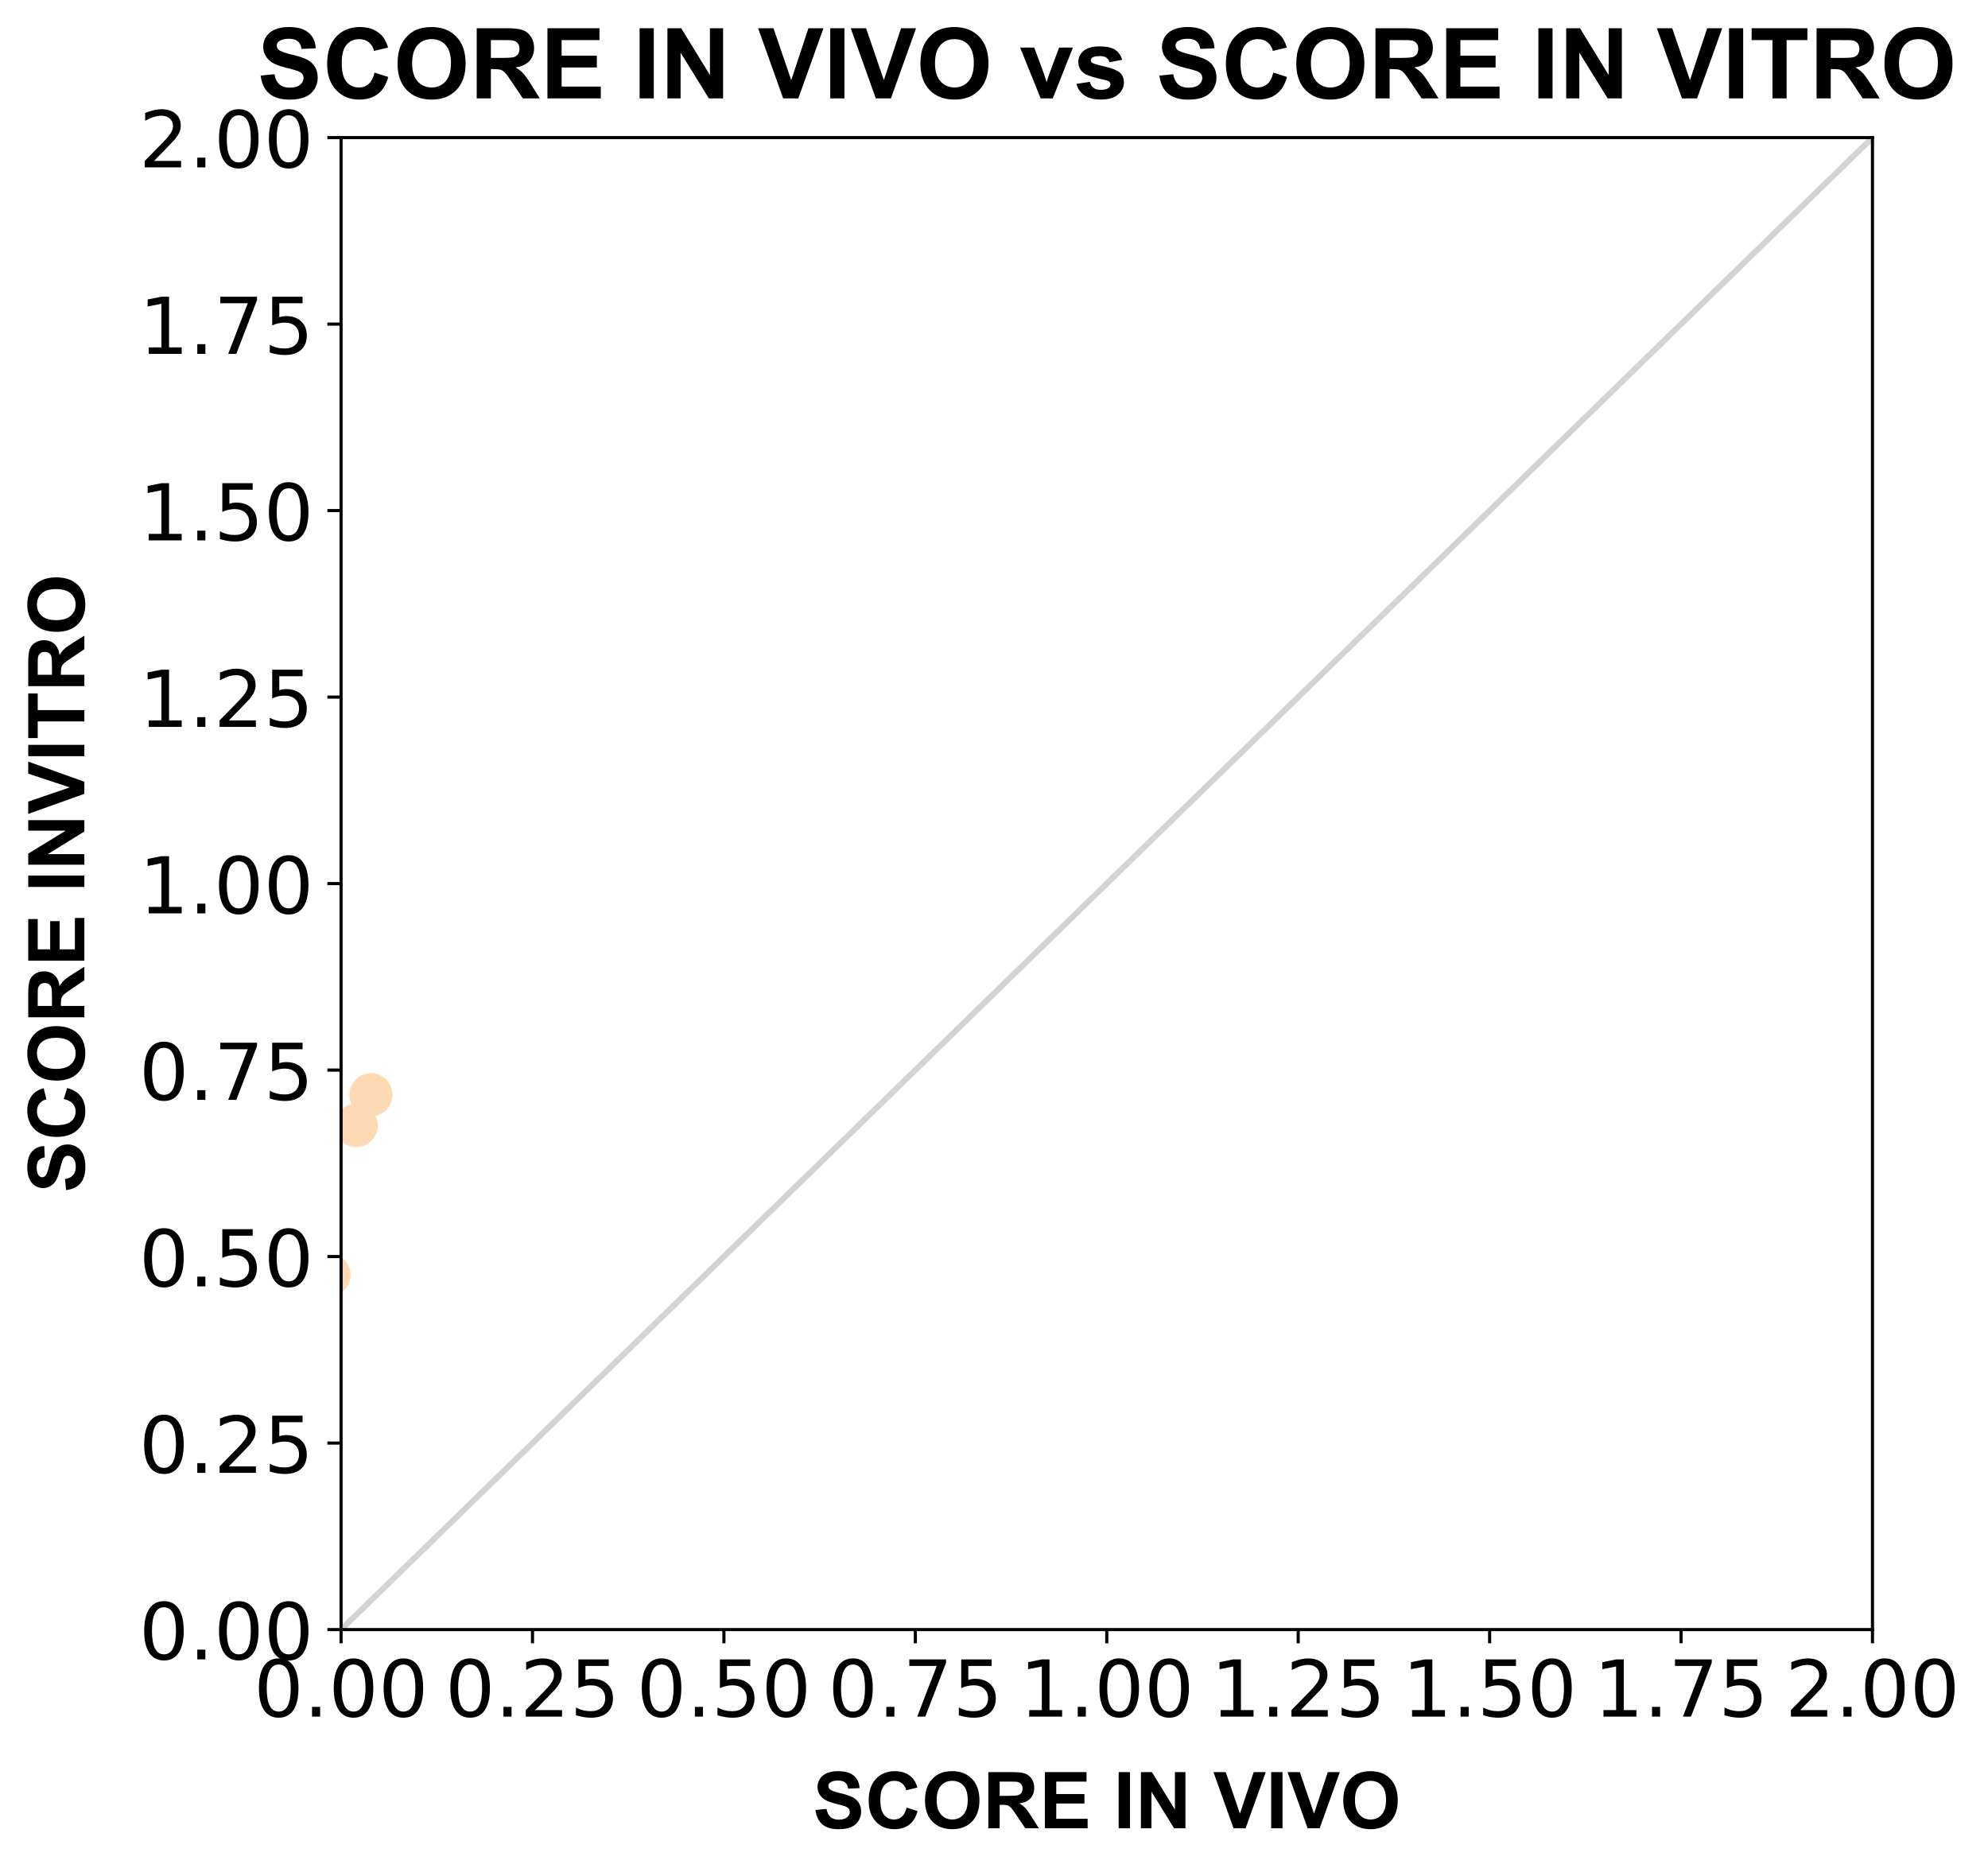 <?xml version="1.0" encoding="utf-8" standalone="no"?>
<!DOCTYPE svg PUBLIC "-//W3C//DTD SVG 1.1//EN"
  "http://www.w3.org/Graphics/SVG/1.1/DTD/svg11.dtd">
<!-- Created with matplotlib (https://matplotlib.org/) -->
<svg height="477.433pt" version="1.1" viewBox="0 0 507.059 477.433" width="507.059pt" xmlns="http://www.w3.org/2000/svg" xmlns:xlink="http://www.w3.org/1999/xlink">
 <defs>
  <style type="text/css">
*{stroke-linecap:butt;stroke-linejoin:round;}
  </style>
 </defs>
 <g id="figure_1">
  <g id="patch_1">
   <path d="M 0 477.433 
L 507.059 477.433 
L 507.059 0 
L 0 0 
z
" style="fill:#ffffff;"/>
  </g>
  <g id="axes_1">
   <g id="patch_2">
    <path d="M 86.994 415.615 
L 477.594 415.615 
L 477.594 35.095 
L 86.994 35.095 
z
" style="fill:#ffffff;"/>
   </g>
   <g id="line2d_1">
    <path clip-path="url(#p9a5a223585)" d="M 86.994 415.615 
L 477.594 35.095 
" style="fill:none;stroke:#d3d3d3;stroke-linecap:square;stroke-width:1.5;"/>
   </g>
   <g id="PathCollection_1">
    <defs>
     <path d="M 0 5 
C 1.326 5 2.598 4.473 3.536 3.536 
C 4.473 2.598 5 1.326 5 0 
C 5 -1.326 4.473 -2.598 3.536 -3.536 
C 2.598 -4.473 1.326 -5 0 -5 
C -1.326 -5 -2.598 -4.473 -3.536 -3.536 
C -4.473 -2.598 -5 -1.326 -5 0 
C -5 1.326 -4.473 2.598 -3.536 3.536 
C -2.598 4.473 -1.326 5 0 5 
z
" id="m21f72a55b4" style="stroke:#fda762;"/>
    </defs>
    <g clip-path="url(#p9a5a223585)">
     <use style="fill:#fda762;stroke:#fda762;" x="58.124" xlink:href="#m21f72a55b4" y="453.476"/>
    </g>
   </g>
   <g id="PathCollection_2">
    <defs>
     <path d="M 0 5 
C 1.326 5 2.598 4.473 3.536 3.536 
C 4.473 2.598 5 1.326 5 0 
C 5 -1.326 4.473 -2.598 3.536 -3.536 
C 2.598 -4.473 1.326 -5 0 -5 
C -1.326 -5 -2.598 -4.473 -3.536 -3.536 
C -4.473 -2.598 -5 -1.326 -5 0 
C -5 1.326 -4.473 2.598 -3.536 3.536 
C -2.598 4.473 -1.326 5 0 5 
z
" id="m1986980af6" style="stroke:#fdd9b4;"/>
    </defs>
    <g clip-path="url(#p9a5a223585)">
     <use style="fill:#fdd9b4;stroke:#fdd9b4;" x="60.734" xlink:href="#m1986980af6" y="393.145"/>
    </g>
   </g>
   <g id="PathCollection_3">
    <g clip-path="url(#p9a5a223585)">
     <use style="fill:#fda762;stroke:#fda762;" x="61.219" xlink:href="#m21f72a55b4" y="455.208"/>
    </g>
   </g>
   <g id="PathCollection_4">
    <g clip-path="url(#p9a5a223585)">
     <use style="fill:#fdd9b4;stroke:#fdd9b4;" x="62.203" xlink:href="#m1986980af6" y="395.77"/>
    </g>
   </g>
   <g id="PathCollection_5">
    <g clip-path="url(#p9a5a223585)">
     <use style="fill:#fda762;stroke:#fda762;" x="69.916" xlink:href="#m21f72a55b4" y="399.062"/>
    </g>
   </g>
   <g id="PathCollection_6">
    <g clip-path="url(#p9a5a223585)">
     <use style="fill:#fdd9b4;stroke:#fdd9b4;" x="71.044" xlink:href="#m1986980af6" y="328.266"/>
    </g>
   </g>
   <g id="PathCollection_7">
    <g clip-path="url(#p9a5a223585)">
     <use style="fill:#fda762;stroke:#fda762;" x="71.615" xlink:href="#m21f72a55b4" y="446.855"/>
    </g>
   </g>
   <g id="PathCollection_8">
    <g clip-path="url(#p9a5a223585)">
     <use style="fill:#fdd9b4;stroke:#fdd9b4;" x="72.835" xlink:href="#m1986980af6" y="393.563"/>
    </g>
   </g>
   <g id="PathCollection_9">
    <g clip-path="url(#p9a5a223585)">
     <use style="fill:#fdd9b4;stroke:#fdd9b4;" x="78.075" xlink:href="#m1986980af6" y="367.536"/>
    </g>
   </g>
   <g id="PathCollection_10">
    <g clip-path="url(#p9a5a223585)">
     <use style="fill:#fda762;stroke:#fda762;" x="79.123" xlink:href="#m21f72a55b4" y="420.39"/>
    </g>
   </g>
   <g id="PathCollection_11">
    <g clip-path="url(#p9a5a223585)">
     <use style="fill:#fdd9b4;stroke:#fdd9b4;" x="80.549" xlink:href="#m1986980af6" y="283.745"/>
    </g>
   </g>
   <g id="PathCollection_12">
    <g clip-path="url(#p9a5a223585)">
     <use style="fill:#fdd9b4;stroke:#fdd9b4;" x="83.9" xlink:href="#m1986980af6" y="325.165"/>
    </g>
   </g>
   <g id="PathCollection_13">
    <g clip-path="url(#p9a5a223585)">
     <use style="fill:#fdd9b4;stroke:#fdd9b4;" x="90.866" xlink:href="#m1986980af6" y="287.018"/>
    </g>
   </g>
   <g id="PathCollection_14">
    <g clip-path="url(#p9a5a223585)">
     <use style="fill:#fdd9b4;stroke:#fdd9b4;" x="94.605" xlink:href="#m1986980af6" y="279.217"/>
    </g>
   </g>
   <g id="matplotlib.axis_1">
    <g id="xtick_1">
     <g id="line2d_2">
      <defs>
       <path d="M 0 0 
L 0 3.5 
" id="mbabe5f22ce" style="stroke:#000000;stroke-width:0.8;"/>
      </defs>
      <g>
       <use style="stroke:#000000;stroke-width:0.8;" x="86.994" xlink:href="#mbabe5f22ce" y="415.615"/>
      </g>
     </g>
     <g id="text_1">
      <!-- 0.00 -->
      <defs>
       <path d="M 31.781 66.406 
Q 24.172 66.406 20.328 58.906 
Q 16.5 51.422 16.5 36.375 
Q 16.5 21.391 20.328 13.891 
Q 24.172 6.391 31.781 6.391 
Q 39.453 6.391 43.281 13.891 
Q 47.125 21.391 47.125 36.375 
Q 47.125 51.422 43.281 58.906 
Q 39.453 66.406 31.781 66.406 
z
M 31.781 74.219 
Q 44.047 74.219 50.516 64.516 
Q 56.984 54.828 56.984 36.375 
Q 56.984 17.969 50.516 8.266 
Q 44.047 -1.422 31.781 -1.422 
Q 19.531 -1.422 13.062 8.266 
Q 6.594 17.969 6.594 36.375 
Q 6.594 54.828 13.062 64.516 
Q 19.531 74.219 31.781 74.219 
z
" id="DejaVuSans-48"/>
       <path d="M 10.688 12.406 
L 21 12.406 
L 21 0 
L 10.688 0 
z
" id="DejaVuSans-46"/>
      </defs>
      <g transform="translate(64.728 437.811)scale(0.2 -0.2)">
       <use xlink:href="#DejaVuSans-48"/>
       <use x="63.623" xlink:href="#DejaVuSans-46"/>
       <use x="95.41" xlink:href="#DejaVuSans-48"/>
       <use x="159.033" xlink:href="#DejaVuSans-48"/>
      </g>
     </g>
    </g>
    <g id="xtick_2">
     <g id="line2d_3">
      <g>
       <use style="stroke:#000000;stroke-width:0.8;" x="135.819" xlink:href="#mbabe5f22ce" y="415.615"/>
      </g>
     </g>
     <g id="text_2">
      <!-- 0.25 -->
      <defs>
       <path d="M 19.188 8.297 
L 53.609 8.297 
L 53.609 0 
L 7.328 0 
L 7.328 8.297 
Q 12.938 14.109 22.625 23.891 
Q 32.328 33.688 34.812 36.531 
Q 39.547 41.844 41.422 45.531 
Q 43.312 49.219 43.312 52.781 
Q 43.312 58.594 39.234 62.25 
Q 35.156 65.922 28.609 65.922 
Q 23.969 65.922 18.812 64.312 
Q 13.672 62.703 7.812 59.422 
L 7.812 69.391 
Q 13.766 71.781 18.938 73 
Q 24.125 74.219 28.422 74.219 
Q 39.75 74.219 46.484 68.547 
Q 53.219 62.891 53.219 53.422 
Q 53.219 48.922 51.531 44.891 
Q 49.859 40.875 45.406 35.406 
Q 44.188 33.984 37.641 27.219 
Q 31.109 20.453 19.188 8.297 
z
" id="DejaVuSans-50"/>
       <path d="M 10.797 72.906 
L 49.516 72.906 
L 49.516 64.594 
L 19.828 64.594 
L 19.828 46.734 
Q 21.969 47.469 24.109 47.828 
Q 26.266 48.188 28.422 48.188 
Q 40.625 48.188 47.75 41.5 
Q 54.891 34.812 54.891 23.391 
Q 54.891 11.625 47.562 5.094 
Q 40.234 -1.422 26.906 -1.422 
Q 22.312 -1.422 17.547 -0.641 
Q 12.797 0.141 7.719 1.703 
L 7.719 11.625 
Q 12.109 9.234 16.797 8.062 
Q 21.484 6.891 26.703 6.891 
Q 35.156 6.891 40.078 11.328 
Q 45.016 15.766 45.016 23.391 
Q 45.016 31 40.078 35.438 
Q 35.156 39.891 26.703 39.891 
Q 22.75 39.891 18.812 39.016 
Q 14.891 38.141 10.797 36.281 
z
" id="DejaVuSans-53"/>
      </defs>
      <g transform="translate(113.553 437.811)scale(0.2 -0.2)">
       <use xlink:href="#DejaVuSans-48"/>
       <use x="63.623" xlink:href="#DejaVuSans-46"/>
       <use x="95.41" xlink:href="#DejaVuSans-50"/>
       <use x="159.033" xlink:href="#DejaVuSans-53"/>
      </g>
     </g>
    </g>
    <g id="xtick_3">
     <g id="line2d_4">
      <g>
       <use style="stroke:#000000;stroke-width:0.8;" x="184.644" xlink:href="#mbabe5f22ce" y="415.615"/>
      </g>
     </g>
     <g id="text_3">
      <!-- 0.50 -->
      <g transform="translate(162.378 437.811)scale(0.2 -0.2)">
       <use xlink:href="#DejaVuSans-48"/>
       <use x="63.623" xlink:href="#DejaVuSans-46"/>
       <use x="95.41" xlink:href="#DejaVuSans-53"/>
       <use x="159.033" xlink:href="#DejaVuSans-48"/>
      </g>
     </g>
    </g>
    <g id="xtick_4">
     <g id="line2d_5">
      <g>
       <use style="stroke:#000000;stroke-width:0.8;" x="233.469" xlink:href="#mbabe5f22ce" y="415.615"/>
      </g>
     </g>
     <g id="text_4">
      <!-- 0.75 -->
      <defs>
       <path d="M 8.203 72.906 
L 55.078 72.906 
L 55.078 68.703 
L 28.609 0 
L 18.312 0 
L 43.219 64.594 
L 8.203 64.594 
z
" id="DejaVuSans-55"/>
      </defs>
      <g transform="translate(211.203 437.811)scale(0.2 -0.2)">
       <use xlink:href="#DejaVuSans-48"/>
       <use x="63.623" xlink:href="#DejaVuSans-46"/>
       <use x="95.41" xlink:href="#DejaVuSans-55"/>
       <use x="159.033" xlink:href="#DejaVuSans-53"/>
      </g>
     </g>
    </g>
    <g id="xtick_5">
     <g id="line2d_6">
      <g>
       <use style="stroke:#000000;stroke-width:0.8;" x="282.294" xlink:href="#mbabe5f22ce" y="415.615"/>
      </g>
     </g>
     <g id="text_5">
      <!-- 1.00 -->
      <defs>
       <path d="M 12.406 8.297 
L 28.516 8.297 
L 28.516 63.922 
L 10.984 60.406 
L 10.984 69.391 
L 28.422 72.906 
L 38.281 72.906 
L 38.281 8.297 
L 54.391 8.297 
L 54.391 0 
L 12.406 0 
z
" id="DejaVuSans-49"/>
      </defs>
      <g transform="translate(260.028 437.811)scale(0.2 -0.2)">
       <use xlink:href="#DejaVuSans-49"/>
       <use x="63.623" xlink:href="#DejaVuSans-46"/>
       <use x="95.41" xlink:href="#DejaVuSans-48"/>
       <use x="159.033" xlink:href="#DejaVuSans-48"/>
      </g>
     </g>
    </g>
    <g id="xtick_6">
     <g id="line2d_7">
      <g>
       <use style="stroke:#000000;stroke-width:0.8;" x="331.119" xlink:href="#mbabe5f22ce" y="415.615"/>
      </g>
     </g>
     <g id="text_6">
      <!-- 1.25 -->
      <g transform="translate(308.853 437.811)scale(0.2 -0.2)">
       <use xlink:href="#DejaVuSans-49"/>
       <use x="63.623" xlink:href="#DejaVuSans-46"/>
       <use x="95.41" xlink:href="#DejaVuSans-50"/>
       <use x="159.033" xlink:href="#DejaVuSans-53"/>
      </g>
     </g>
    </g>
    <g id="xtick_7">
     <g id="line2d_8">
      <g>
       <use style="stroke:#000000;stroke-width:0.8;" x="379.944" xlink:href="#mbabe5f22ce" y="415.615"/>
      </g>
     </g>
     <g id="text_7">
      <!-- 1.50 -->
      <g transform="translate(357.678 437.811)scale(0.2 -0.2)">
       <use xlink:href="#DejaVuSans-49"/>
       <use x="63.623" xlink:href="#DejaVuSans-46"/>
       <use x="95.41" xlink:href="#DejaVuSans-53"/>
       <use x="159.033" xlink:href="#DejaVuSans-48"/>
      </g>
     </g>
    </g>
    <g id="xtick_8">
     <g id="line2d_9">
      <g>
       <use style="stroke:#000000;stroke-width:0.8;" x="428.769" xlink:href="#mbabe5f22ce" y="415.615"/>
      </g>
     </g>
     <g id="text_8">
      <!-- 1.75 -->
      <g transform="translate(406.503 437.811)scale(0.2 -0.2)">
       <use xlink:href="#DejaVuSans-49"/>
       <use x="63.623" xlink:href="#DejaVuSans-46"/>
       <use x="95.41" xlink:href="#DejaVuSans-55"/>
       <use x="159.033" xlink:href="#DejaVuSans-53"/>
      </g>
     </g>
    </g>
    <g id="xtick_9">
     <g id="line2d_10">
      <g>
       <use style="stroke:#000000;stroke-width:0.8;" x="477.594" xlink:href="#mbabe5f22ce" y="415.615"/>
      </g>
     </g>
     <g id="text_9">
      <!-- 2.00 -->
      <g transform="translate(455.328 437.811)scale(0.2 -0.2)">
       <use xlink:href="#DejaVuSans-50"/>
       <use x="63.623" xlink:href="#DejaVuSans-46"/>
       <use x="95.41" xlink:href="#DejaVuSans-48"/>
       <use x="159.033" xlink:href="#DejaVuSans-48"/>
      </g>
     </g>
    </g>
    <g id="text_10">
     <!-- SCORE IN VIVO -->
     <defs>
      <path d="M 3.609 23.297 
L 17.672 24.656 
Q 18.953 17.578 22.828 14.25 
Q 26.703 10.938 33.297 10.938 
Q 40.281 10.938 43.812 13.891 
Q 47.359 16.844 47.359 20.797 
Q 47.359 23.344 45.875 25.125 
Q 44.391 26.906 40.672 28.219 
Q 38.141 29.109 29.109 31.344 
Q 17.484 34.234 12.797 38.422 
Q 6.203 44.344 6.203 52.828 
Q 6.203 58.297 9.297 63.062 
Q 12.406 67.828 18.234 70.312 
Q 24.078 72.797 32.328 72.797 
Q 45.797 72.797 52.609 66.891 
Q 59.422 60.984 59.766 51.125 
L 45.312 50.484 
Q 44.391 56 41.328 58.422 
Q 38.281 60.844 32.172 60.844 
Q 25.875 60.844 22.312 58.25 
Q 20.016 56.594 20.016 53.812 
Q 20.016 51.266 22.172 49.469 
Q 24.906 47.172 35.453 44.672 
Q 46 42.188 51.047 39.516 
Q 56.109 36.859 58.953 32.25 
Q 61.812 27.641 61.812 20.844 
Q 61.812 14.703 58.391 9.328 
Q 54.984 3.953 48.734 1.344 
Q 42.484 -1.266 33.156 -1.266 
Q 19.578 -1.266 12.297 5 
Q 5.031 11.281 3.609 23.297 
z
" id="Arial-BoldMT-83"/>
      <path d="M 53.078 26.312 
L 67.094 21.875 
Q 63.875 10.156 56.375 4.469 
Q 48.875 -1.219 37.359 -1.219 
Q 23.094 -1.219 13.906 8.516 
Q 4.734 18.266 4.734 35.156 
Q 4.734 53.031 13.953 62.906 
Q 23.188 72.797 38.234 72.797 
Q 51.375 72.797 59.578 65.047 
Q 64.453 60.453 66.891 51.859 
L 52.594 48.438 
Q 51.312 54 47.281 57.219 
Q 43.266 60.453 37.5 60.453 
Q 29.547 60.453 24.578 54.734 
Q 19.625 49.031 19.625 36.234 
Q 19.625 22.656 24.5 16.891 
Q 29.391 11.141 37.203 11.141 
Q 42.969 11.141 47.109 14.797 
Q 51.266 18.453 53.078 26.312 
z
" id="Arial-BoldMT-67"/>
      <path d="M 4.344 35.359 
Q 4.344 46.297 7.625 53.719 
Q 10.062 59.188 14.281 63.531 
Q 18.5 67.875 23.531 69.969 
Q 30.219 72.797 38.969 72.797 
Q 54.781 72.797 64.281 62.984 
Q 73.781 53.172 73.781 35.688 
Q 73.781 18.359 64.359 8.562 
Q 54.938 -1.219 39.156 -1.219 
Q 23.188 -1.219 13.766 8.516 
Q 4.344 18.266 4.344 35.359 
z
M 19.234 35.844 
Q 19.234 23.688 24.844 17.406 
Q 30.469 11.141 39.109 11.141 
Q 47.75 11.141 53.297 17.359 
Q 58.844 23.578 58.844 36.031 
Q 58.844 48.344 53.438 54.391 
Q 48.047 60.453 39.109 60.453 
Q 30.172 60.453 24.703 54.312 
Q 19.234 48.188 19.234 35.844 
z
" id="Arial-BoldMT-79"/>
      <path d="M 7.328 0 
L 7.328 71.578 
L 37.75 71.578 
Q 49.219 71.578 54.422 69.641 
Q 59.625 67.719 62.75 62.781 
Q 65.875 57.859 65.875 51.516 
Q 65.875 43.453 61.125 38.203 
Q 56.391 32.953 46.969 31.594 
Q 51.656 28.859 54.703 25.578 
Q 57.766 22.312 62.938 13.969 
L 71.688 0 
L 54.391 0 
L 43.953 15.578 
Q 38.375 23.922 36.328 26.094 
Q 34.281 28.266 31.984 29.078 
Q 29.688 29.891 24.703 29.891 
L 21.781 29.891 
L 21.781 0 
z
M 21.781 41.312 
L 32.469 41.312 
Q 42.875 41.312 45.453 42.188 
Q 48.047 43.062 49.516 45.203 
Q 50.984 47.359 50.984 50.594 
Q 50.984 54.203 49.047 56.422 
Q 47.125 58.641 43.609 59.234 
Q 41.844 59.469 33.062 59.469 
L 21.781 59.469 
z
" id="Arial-BoldMT-82"/>
      <path d="M 7.281 0 
L 7.281 71.578 
L 60.359 71.578 
L 60.359 59.469 
L 21.734 59.469 
L 21.734 43.609 
L 57.672 43.609 
L 57.672 31.547 
L 21.734 31.547 
L 21.734 12.062 
L 61.719 12.062 
L 61.719 0 
z
" id="Arial-BoldMT-69"/>
      <path id="Arial-BoldMT-32"/>
      <path d="M 6.844 0 
L 6.844 71.578 
L 21.297 71.578 
L 21.297 0 
z
" id="Arial-BoldMT-73"/>
      <path d="M 7.422 0 
L 7.422 71.578 
L 21.484 71.578 
L 50.781 23.781 
L 50.781 71.578 
L 64.203 71.578 
L 64.203 0 
L 49.703 0 
L 20.844 46.688 
L 20.844 0 
z
" id="Arial-BoldMT-78"/>
      <path d="M 25.531 0 
L -0.047 71.578 
L 15.625 71.578 
L 33.734 18.609 
L 51.266 71.578 
L 66.609 71.578 
L 40.969 0 
z
" id="Arial-BoldMT-86"/>
     </defs>
     <g transform="translate(207.278 466.286)scale(0.2 -0.2)">
      <use xlink:href="#Arial-BoldMT-83"/>
      <use x="66.699" xlink:href="#Arial-BoldMT-67"/>
      <use x="138.916" xlink:href="#Arial-BoldMT-79"/>
      <use x="216.699" xlink:href="#Arial-BoldMT-82"/>
      <use x="288.916" xlink:href="#Arial-BoldMT-69"/>
      <use x="355.615" xlink:href="#Arial-BoldMT-32"/>
      <use x="383.398" xlink:href="#Arial-BoldMT-73"/>
      <use x="411.182" xlink:href="#Arial-BoldMT-78"/>
      <use x="483.398" xlink:href="#Arial-BoldMT-32"/>
      <use x="511.182" xlink:href="#Arial-BoldMT-86"/>
      <use x="577.881" xlink:href="#Arial-BoldMT-73"/>
      <use x="605.664" xlink:href="#Arial-BoldMT-86"/>
      <use x="672.363" xlink:href="#Arial-BoldMT-79"/>
     </g>
    </g>
   </g>
   <g id="matplotlib.axis_2">
    <g id="ytick_1">
     <g id="line2d_11">
      <defs>
       <path d="M 0 0 
L -3.5 0 
" id="m9662715942" style="stroke:#000000;stroke-width:0.8;"/>
      </defs>
      <g>
       <use style="stroke:#000000;stroke-width:0.8;" x="86.994" xlink:href="#m9662715942" y="415.615"/>
      </g>
     </g>
     <g id="text_11">
      <!-- 0.00 -->
      <g transform="translate(35.462 423.213)scale(0.2 -0.2)">
       <use xlink:href="#DejaVuSans-48"/>
       <use x="63.623" xlink:href="#DejaVuSans-46"/>
       <use x="95.41" xlink:href="#DejaVuSans-48"/>
       <use x="159.033" xlink:href="#DejaVuSans-48"/>
      </g>
     </g>
    </g>
    <g id="ytick_2">
     <g id="line2d_12">
      <g>
       <use style="stroke:#000000;stroke-width:0.8;" x="86.994" xlink:href="#m9662715942" y="368.05"/>
      </g>
     </g>
     <g id="text_12">
      <!-- 0.25 -->
      <g transform="translate(35.462 375.648)scale(0.2 -0.2)">
       <use xlink:href="#DejaVuSans-48"/>
       <use x="63.623" xlink:href="#DejaVuSans-46"/>
       <use x="95.41" xlink:href="#DejaVuSans-50"/>
       <use x="159.033" xlink:href="#DejaVuSans-53"/>
      </g>
     </g>
    </g>
    <g id="ytick_3">
     <g id="line2d_13">
      <g>
       <use style="stroke:#000000;stroke-width:0.8;" x="86.994" xlink:href="#m9662715942" y="320.485"/>
      </g>
     </g>
     <g id="text_13">
      <!-- 0.50 -->
      <g transform="translate(35.462 328.083)scale(0.2 -0.2)">
       <use xlink:href="#DejaVuSans-48"/>
       <use x="63.623" xlink:href="#DejaVuSans-46"/>
       <use x="95.41" xlink:href="#DejaVuSans-53"/>
       <use x="159.033" xlink:href="#DejaVuSans-48"/>
      </g>
     </g>
    </g>
    <g id="ytick_4">
     <g id="line2d_14">
      <g>
       <use style="stroke:#000000;stroke-width:0.8;" x="86.994" xlink:href="#m9662715942" y="272.92"/>
      </g>
     </g>
     <g id="text_14">
      <!-- 0.75 -->
      <g transform="translate(35.462 280.518)scale(0.2 -0.2)">
       <use xlink:href="#DejaVuSans-48"/>
       <use x="63.623" xlink:href="#DejaVuSans-46"/>
       <use x="95.41" xlink:href="#DejaVuSans-55"/>
       <use x="159.033" xlink:href="#DejaVuSans-53"/>
      </g>
     </g>
    </g>
    <g id="ytick_5">
     <g id="line2d_15">
      <g>
       <use style="stroke:#000000;stroke-width:0.8;" x="86.994" xlink:href="#m9662715942" y="225.355"/>
      </g>
     </g>
     <g id="text_15">
      <!-- 1.00 -->
      <g transform="translate(35.462 232.953)scale(0.2 -0.2)">
       <use xlink:href="#DejaVuSans-49"/>
       <use x="63.623" xlink:href="#DejaVuSans-46"/>
       <use x="95.41" xlink:href="#DejaVuSans-48"/>
       <use x="159.033" xlink:href="#DejaVuSans-48"/>
      </g>
     </g>
    </g>
    <g id="ytick_6">
     <g id="line2d_16">
      <g>
       <use style="stroke:#000000;stroke-width:0.8;" x="86.994" xlink:href="#m9662715942" y="177.79"/>
      </g>
     </g>
     <g id="text_16">
      <!-- 1.25 -->
      <g transform="translate(35.462 185.388)scale(0.2 -0.2)">
       <use xlink:href="#DejaVuSans-49"/>
       <use x="63.623" xlink:href="#DejaVuSans-46"/>
       <use x="95.41" xlink:href="#DejaVuSans-50"/>
       <use x="159.033" xlink:href="#DejaVuSans-53"/>
      </g>
     </g>
    </g>
    <g id="ytick_7">
     <g id="line2d_17">
      <g>
       <use style="stroke:#000000;stroke-width:0.8;" x="86.994" xlink:href="#m9662715942" y="130.225"/>
      </g>
     </g>
     <g id="text_17">
      <!-- 1.50 -->
      <g transform="translate(35.462 137.823)scale(0.2 -0.2)">
       <use xlink:href="#DejaVuSans-49"/>
       <use x="63.623" xlink:href="#DejaVuSans-46"/>
       <use x="95.41" xlink:href="#DejaVuSans-53"/>
       <use x="159.033" xlink:href="#DejaVuSans-48"/>
      </g>
     </g>
    </g>
    <g id="ytick_8">
     <g id="line2d_18">
      <g>
       <use style="stroke:#000000;stroke-width:0.8;" x="86.994" xlink:href="#m9662715942" y="82.66"/>
      </g>
     </g>
     <g id="text_18">
      <!-- 1.75 -->
      <g transform="translate(35.462 90.258)scale(0.2 -0.2)">
       <use xlink:href="#DejaVuSans-49"/>
       <use x="63.623" xlink:href="#DejaVuSans-46"/>
       <use x="95.41" xlink:href="#DejaVuSans-55"/>
       <use x="159.033" xlink:href="#DejaVuSans-53"/>
      </g>
     </g>
    </g>
    <g id="ytick_9">
     <g id="line2d_19">
      <g>
       <use style="stroke:#000000;stroke-width:0.8;" x="86.994" xlink:href="#m9662715942" y="35.095"/>
      </g>
     </g>
     <g id="text_19">
      <!-- 2.00 -->
      <g transform="translate(35.462 42.693)scale(0.2 -0.2)">
       <use xlink:href="#DejaVuSans-50"/>
       <use x="63.623" xlink:href="#DejaVuSans-46"/>
       <use x="95.41" xlink:href="#DejaVuSans-48"/>
       <use x="159.033" xlink:href="#DejaVuSans-48"/>
      </g>
     </g>
    </g>
    <g id="text_20">
     <!-- SCORE INVITRO -->
     <defs>
      <path d="M 23.391 0 
L 23.391 59.469 
L 2.156 59.469 
L 2.156 71.578 
L 59.031 71.578 
L 59.031 59.469 
L 37.844 59.469 
L 37.844 0 
z
" id="Arial-BoldMT-84"/>
     </defs>
     <g transform="translate(21.516 304.251)rotate(-90)scale(0.2 -0.2)">
      <use xlink:href="#Arial-BoldMT-83"/>
      <use x="66.699" xlink:href="#Arial-BoldMT-67"/>
      <use x="138.916" xlink:href="#Arial-BoldMT-79"/>
      <use x="216.699" xlink:href="#Arial-BoldMT-82"/>
      <use x="288.916" xlink:href="#Arial-BoldMT-69"/>
      <use x="355.615" xlink:href="#Arial-BoldMT-32"/>
      <use x="383.398" xlink:href="#Arial-BoldMT-73"/>
      <use x="411.182" xlink:href="#Arial-BoldMT-78"/>
      <use x="483.398" xlink:href="#Arial-BoldMT-86"/>
      <use x="550.098" xlink:href="#Arial-BoldMT-73"/>
      <use x="577.881" xlink:href="#Arial-BoldMT-84"/>
      <use x="638.965" xlink:href="#Arial-BoldMT-82"/>
      <use x="711.182" xlink:href="#Arial-BoldMT-79"/>
     </g>
    </g>
   </g>
   <g id="patch_3">
    <path d="M 86.994 415.615 
L 86.994 35.095 
" style="fill:none;stroke:#000000;stroke-linecap:square;stroke-linejoin:miter;stroke-width:0.8;"/>
   </g>
   <g id="patch_4">
    <path d="M 477.594 415.615 
L 477.594 35.095 
" style="fill:none;stroke:#000000;stroke-linecap:square;stroke-linejoin:miter;stroke-width:0.8;"/>
   </g>
   <g id="patch_5">
    <path d="M 86.994 415.615 
L 477.594 415.615 
" style="fill:none;stroke:#000000;stroke-linecap:square;stroke-linejoin:miter;stroke-width:0.8;"/>
   </g>
   <g id="patch_6">
    <path d="M 86.994 35.095 
L 477.594 35.095 
" style="fill:none;stroke:#000000;stroke-linecap:square;stroke-linejoin:miter;stroke-width:0.8;"/>
   </g>
   <g id="text_21">
    <!-- SCORE IN VIVO vs SCORE IN VITRO -->
    <defs>
     <path d="M 21.438 0 
L 0.531 51.859 
L 14.938 51.859 
L 24.703 25.391 
L 27.547 16.547 
Q 28.656 19.922 28.953 21 
Q 29.641 23.188 30.422 25.391 
L 40.281 51.859 
L 54.391 51.859 
L 33.797 0 
z
" id="Arial-BoldMT-118"/>
     <path d="M 2.344 14.797 
L 16.109 16.891 
Q 17 12.891 19.672 10.812 
Q 22.359 8.734 27.203 8.734 
Q 32.516 8.734 35.203 10.688 
Q 37.016 12.062 37.016 14.359 
Q 37.016 15.922 36.031 16.938 
Q 35.016 17.922 31.453 18.75 
Q 14.844 22.406 10.406 25.438 
Q 4.25 29.641 4.25 37.109 
Q 4.25 43.844 9.562 48.438 
Q 14.891 53.031 26.078 53.031 
Q 36.719 53.031 41.891 49.562 
Q 47.078 46.094 49.031 39.312 
L 36.078 36.922 
Q 35.25 39.938 32.922 41.547 
Q 30.609 43.172 26.312 43.172 
Q 20.906 43.172 18.562 41.656 
Q 17 40.578 17 38.875 
Q 17 37.406 18.359 36.375 
Q 20.219 35.016 31.172 32.516 
Q 42.141 30.031 46.484 26.422 
Q 50.781 22.75 50.781 16.219 
Q 50.781 9.078 44.828 3.953 
Q 38.875 -1.172 27.203 -1.172 
Q 16.609 -1.172 10.422 3.125 
Q 4.25 7.422 2.344 14.797 
z
" id="Arial-BoldMT-115"/>
    </defs>
    <g transform="translate(65.583 25.095)scale(0.25 -0.25)">
     <use xlink:href="#Arial-BoldMT-83"/>
     <use x="66.699" xlink:href="#Arial-BoldMT-67"/>
     <use x="138.916" xlink:href="#Arial-BoldMT-79"/>
     <use x="216.699" xlink:href="#Arial-BoldMT-82"/>
     <use x="288.916" xlink:href="#Arial-BoldMT-69"/>
     <use x="355.615" xlink:href="#Arial-BoldMT-32"/>
     <use x="383.398" xlink:href="#Arial-BoldMT-73"/>
     <use x="411.182" xlink:href="#Arial-BoldMT-78"/>
     <use x="483.398" xlink:href="#Arial-BoldMT-32"/>
     <use x="511.182" xlink:href="#Arial-BoldMT-86"/>
     <use x="577.881" xlink:href="#Arial-BoldMT-73"/>
     <use x="605.664" xlink:href="#Arial-BoldMT-86"/>
     <use x="672.363" xlink:href="#Arial-BoldMT-79"/>
     <use x="750.146" xlink:href="#Arial-BoldMT-32"/>
     <use x="777.93" xlink:href="#Arial-BoldMT-118"/>
     <use x="833.545" xlink:href="#Arial-BoldMT-115"/>
     <use x="889.16" xlink:href="#Arial-BoldMT-32"/>
     <use x="916.943" xlink:href="#Arial-BoldMT-83"/>
     <use x="983.643" xlink:href="#Arial-BoldMT-67"/>
     <use x="1055.859" xlink:href="#Arial-BoldMT-79"/>
     <use x="1133.643" xlink:href="#Arial-BoldMT-82"/>
     <use x="1205.859" xlink:href="#Arial-BoldMT-69"/>
     <use x="1272.559" xlink:href="#Arial-BoldMT-32"/>
     <use x="1300.342" xlink:href="#Arial-BoldMT-73"/>
     <use x="1328.125" xlink:href="#Arial-BoldMT-78"/>
     <use x="1400.342" xlink:href="#Arial-BoldMT-32"/>
     <use x="1428.125" xlink:href="#Arial-BoldMT-86"/>
     <use x="1494.824" xlink:href="#Arial-BoldMT-73"/>
     <use x="1522.607" xlink:href="#Arial-BoldMT-84"/>
     <use x="1583.691" xlink:href="#Arial-BoldMT-82"/>
     <use x="1655.908" xlink:href="#Arial-BoldMT-79"/>
    </g>
   </g>
  </g>
 </g>
 <defs>
  <clipPath id="p9a5a223585">
   <rect height="380.52" width="390.6" x="86.994" y="35.095"/>
  </clipPath>
 </defs>
</svg>
